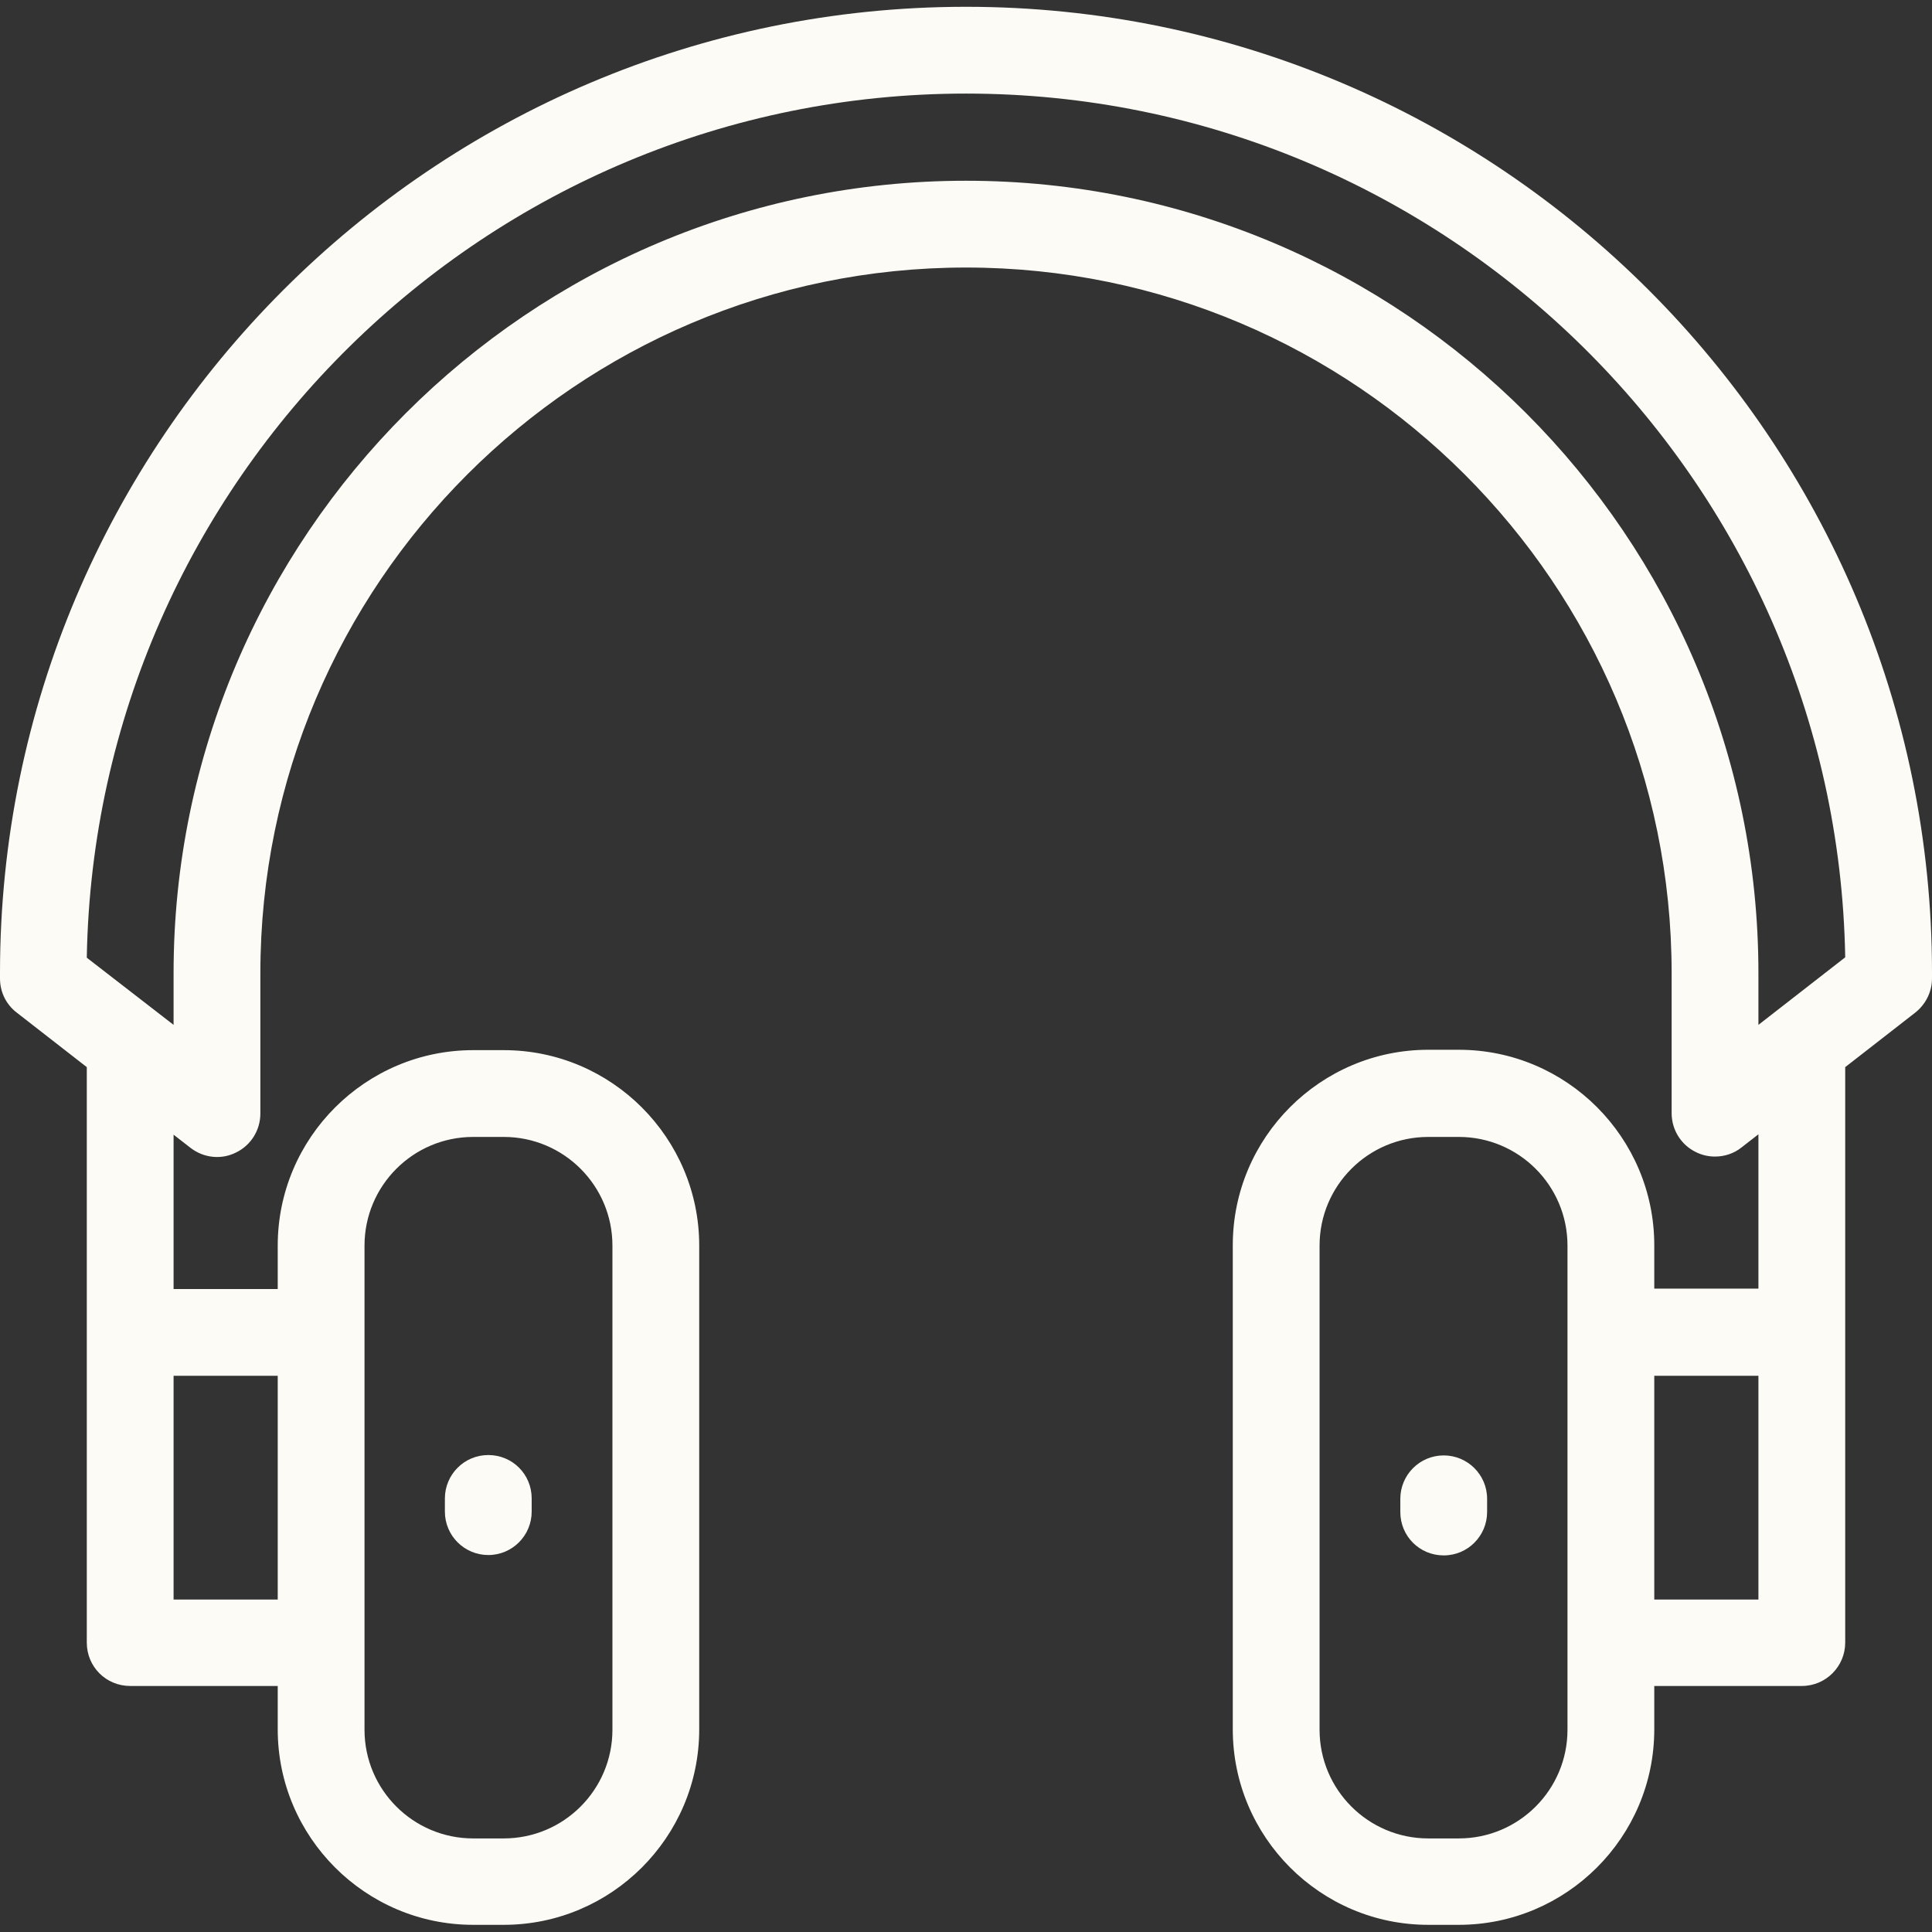 <?xml version="1.0" encoding="utf-8"?>
<!-- Generator: Adobe Illustrator 21.0.0, SVG Export Plug-In . SVG Version: 6.00 Build 0)  -->
<svg version="1.1" id="Layer_1" xmlns="http://www.w3.org/2000/svg" xmlns:xlink="http://www.w3.org/1999/xlink" x="0px" y="0px"
	 viewBox="0 0 512 512" style="enable-background:new 0 0 512 512;" xml:space="preserve">
<rect x="0" y="0" width="512" height="512" fill="#333333" stroke="none"/>
<style type="text/css">
	.st0{fill:#FCFBF5;}
</style>
<g>
	<g>
		<g>
			<path class="st0" d="M256,1.8C114.8,1.8,0,116.7,0,257.8v1.5c0,3.6,1.6,6.9,4.5,9.1L23,282.8v152.5c0,6.4,5.1,11.5,11.5,11.5
				h39.1v11.5c0,28.5,23.2,51.8,51.8,51.8h8.1c28.5,0,51.8-23.2,51.8-51.8V330.1c0-28.5-23.2-51.8-51.8-51.8h-8.1
				c-28.5,0-51.8,23.2-51.8,51.8v11.5H46v-40.9l4.5,3.5c3.5,2.7,8.2,3.2,12.1,1.2c3.9-1.9,6.4-5.9,6.4-10.3v-37.2
				c0-103.1,83.9-187,187-187s187,83.9,187,187V295c0,4.4,2.5,8.4,6.4,10.3c1.6,0.8,3.3,1.2,5.1,1.2c2.5,0,5-0.8,7-2.4l4.5-3.5v40.9
				h-27.6v-11.5c0-28.5-23.2-51.8-51.8-51.8h-8.1c-28.5,0-51.8,23.2-51.8,51.8v128.3c0,28.5,23.2,51.8,51.8,51.8h8.1
				c28.5,0,51.8-23.2,51.8-51.8v-11.5h39.1c6.4,0,11.5-5.2,11.5-11.5V282.8l18.5-14.4c2.8-2.2,4.5-5.5,4.5-9.1v-1.5
				C512,116.7,397.2,1.8,256,1.8z M96.6,330.1c0-15.9,12.9-28.8,28.8-28.8h8.1c15.9,0,28.8,12.9,28.8,28.8v128.3
				c0,15.9-12.9,28.8-28.8,28.8h-8.1c-15.9,0-28.8-12.9-28.8-28.8V330.1z M415.4,353.1v105.3c0,15.9-12.9,28.8-28.8,28.8h-8.1
				c-15.9,0-28.8-12.9-28.8-28.8V330.1c0-15.9,12.9-28.8,28.8-28.8h8.1c15.9,0,28.8,12.9,28.8,28.8V353.1z M466,423.9h-27.6v-59.3
				H466V423.9z M73.6,364.6v59.3H46v-59.3L73.6,364.6L73.6,364.6z M466,271.6v-13.7c0-115.8-94.2-210-210-210
				c-115.8,0-210,94.2-210,210v13.7l-23-17.8C25.2,127.2,128.9,24.8,256,24.8c127.1,0,230.8,102.3,233,228.9L466,271.6z"/>
			<path class="st0" d="M129.4,412.1c6.4,0,11.5-5.2,11.5-11.5v-3.5c0-6.4-5.1-11.5-11.5-11.5c-6.4,0-11.5,5.2-11.5,11.5v3.5
				C117.9,407,123.1,412.1,129.4,412.1z"/>
			<path class="st0" d="M382.6,385.7c-6.4,0-11.5,5.2-11.5,11.5v3.5c0,6.4,5.1,11.5,11.5,11.5c6.4,0,11.5-5.2,11.5-11.5v-3.5
				C394.1,390.8,388.9,385.7,382.6,385.7z"/>
		</g>
	</g>
</g>
</svg>
